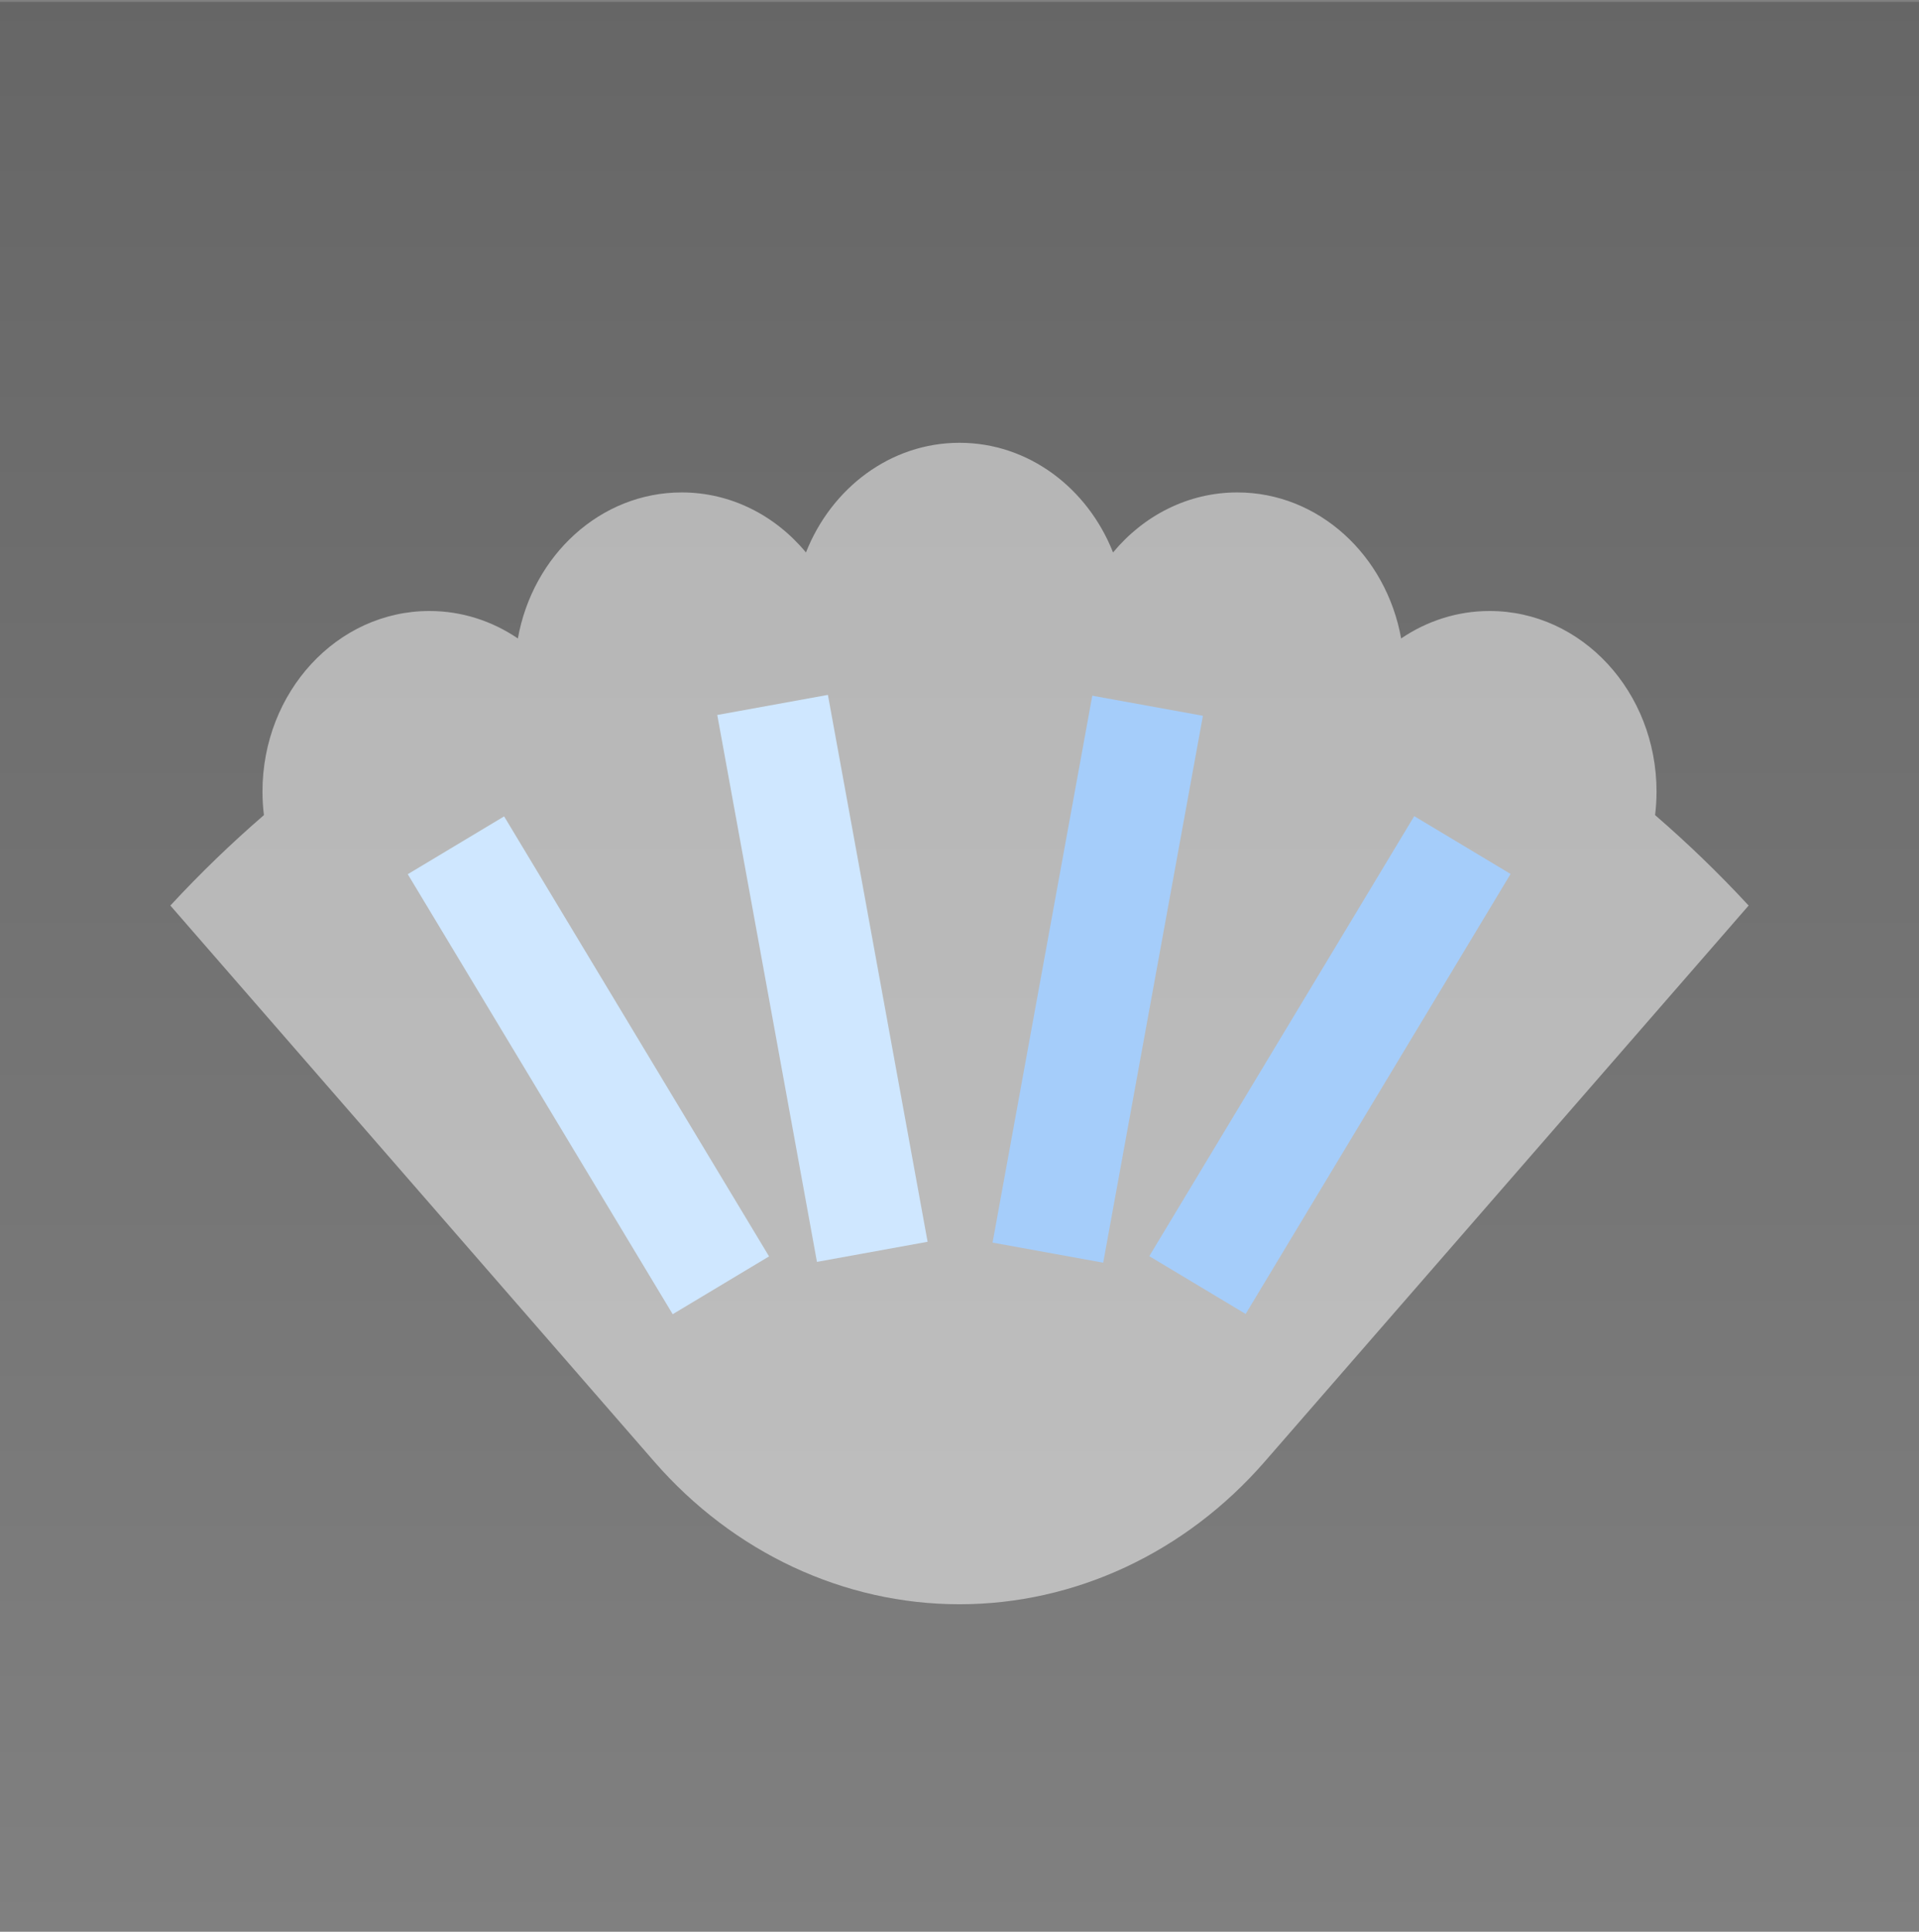 <svg width="150" height="151" viewBox="0 0 150 151" fill="none" xmlns="http://www.w3.org/2000/svg">
<rect x="0" y="0" width="150" height="151" fill="#808080" stroke="none"/>
<rect width="150" height="150" transform="translate(0 0.146)" fill="url(#paint0_linear_3475_8136)" fill-opacity="0.2"/>
<path d="M136.683 70.785C134.342 68.252 131.898 65.9 129.371 63.715C129.443 63.113 129.484 62.501 129.484 61.878C129.484 54.081 123.642 47.76 116.436 47.76C113.895 47.76 111.526 48.548 109.521 49.907C108.355 43.404 103.066 38.492 96.714 38.492C92.856 38.492 89.391 40.304 87.002 43.184C85.01 38.144 80.387 34.612 75 34.612C69.614 34.612 64.99 38.144 62.998 43.184C60.61 40.304 57.144 38.492 53.286 38.492C46.934 38.492 41.645 43.404 40.48 49.907C38.475 48.548 36.105 47.76 33.565 47.76C26.358 47.76 20.517 54.081 20.517 61.878C20.517 62.501 20.558 63.113 20.63 63.715C18.103 65.9 15.658 68.252 13.317 70.785L51.138 114.248C57.331 121.366 65.965 125.401 75 125.401C84.035 125.401 92.669 121.366 98.862 114.248L136.683 70.785Z" fill="white" fill-opacity="0.5"/>
<path d="M56.066 55.888L64.714 54.318L72.506 97.067L63.858 98.638L56.066 55.888Z" fill="#CFE7FF"/>
<path d="M31.873 68.334L39.405 63.816L60.114 98.21L52.582 102.728L31.873 68.334Z" fill="#CFE7FF"/>
<path d="M77.585 97.131L85.379 54.382L94.027 55.951L86.233 98.701L77.585 97.131Z" fill="#A5CDFA"/>
<path d="M89.836 98.191L110.544 63.797L118.076 68.314L97.368 102.709L89.836 98.191Z" fill="#A5CDFA"/>
<defs>
<linearGradient id="paint0_linear_3475_8136" x1="75" y1="0" x2="75" y2="150" gradientUnits="userSpaceOnUse">
<stop/>
<stop offset="1" stop-opacity="0"/>
</linearGradient>
</defs>
</svg>

